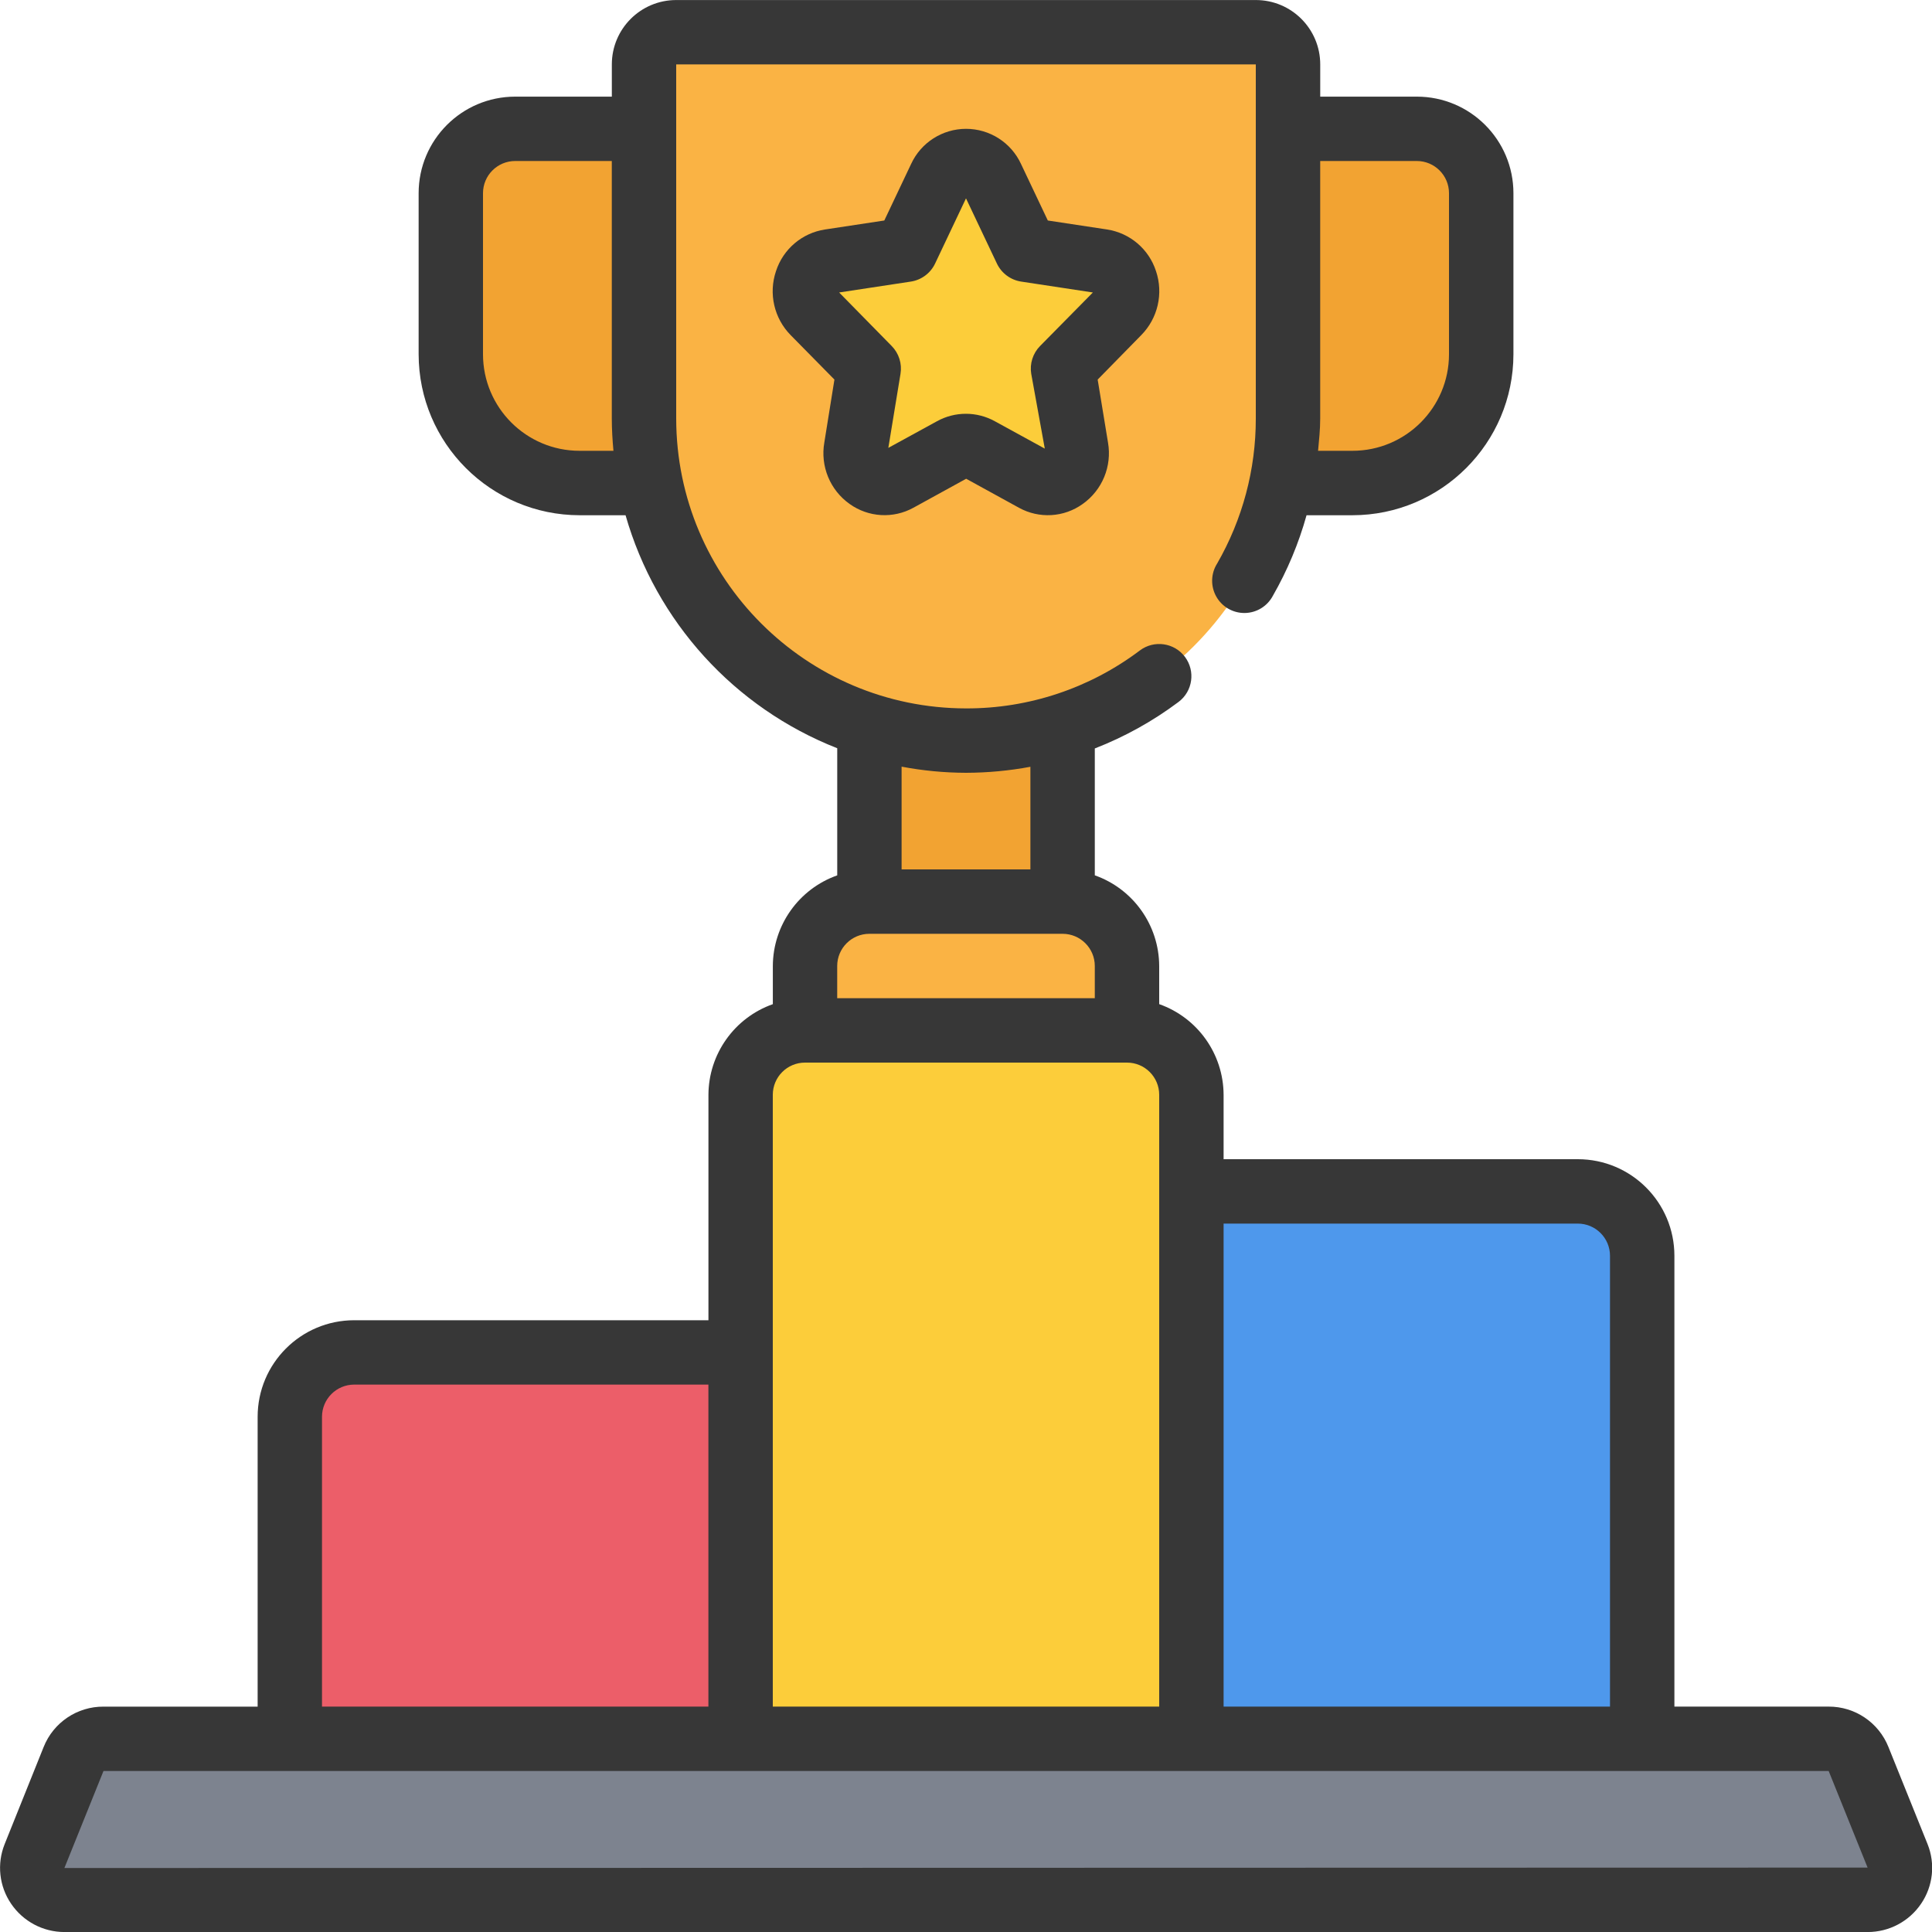 <svg height="512" viewBox="0 0 60 60" width="512" xmlns="http://www.w3.org/2000/svg"><g id="025---Competition" fill="none"><path id="Path" d="m36 37h13c1.105 0 2 .895 2 2v16h-15z" fill="#4e98ec"/><path id="Path" d="m9 55v-11c0-1.105.895-2 2-2h13v13z" fill="#ec5e69"/><path id="Rectangle" d="m27 21.54h6v7.46h-6z" fill="#f2a332"/><path id="Path" d="m27 28h6c1.105 0 2 .895 2 2v3h-10v-3c0-1.105.895-2 2-2z" fill="#fab344"/><path id="Path" d="m40 4h4c1.103.003 1.997.897 2 2v5c0 2.209-1.791 4-4 4h-24c-2.209 0-4-1.791-4-4v-5c.003-1.103.897-1.997 2-2z" fill="#f2a332"/><path id="Path" d="m58 59h-56c-.331.003-.641-.159-.828-.431-.187-.273-.226-.62-.104-.928l1.209-3.015c.154-.382.526-.63.937-.626h53.572c.41-.002.78.246.933.626l1.209 3.015c.122.307.083.654-.103.926-.186.272-.495.435-.825.433z" fill="#7d838f"/><path id="Path" d="m23 54v-20c0-1.105.895-2 2-2h10c1.105 0 2 .895 2 2v20" fill="#fccd3a"/><path id="Path" d="m21 1h18c.552 0 1 .448 1 1v11c0 2.652-1.054 5.196-2.929 7.071s-4.419 2.929-7.071 2.929c-5.523 0-10-4.477-10-10v-11c0-.552.448-1 1-1z" fill="#fab344"/><path id="Path" d="m30.8 5.521 1.059 2.236 2.368.358c.344.063.625.312.73.646.105.334.016.699-.23.947l-1.713 1.741.4 2.457c.069.341-.063.691-.34.901-.277.21-.65.243-.96.084l-1.7-.932c-.26-.143-.574-.143-.834 0l-1.7.932c-.309.159-.682.126-.96-.084-.277-.21-.409-.56-.34-.901l.4-2.457-1.708-1.741c-.246-.249-.335-.613-.23-.947.105-.334.386-.583.73-.646l2.368-.358 1.06-2.236c.144-.312.456-.512.8-.512s.656.2.8.512z" fill="#fccd3a"/><g fill="#373737"><path id="Shape" d="m58.647 54.254c-.304-.761-1.042-1.258-1.861-1.254h-4.786v-14c0-1.657-1.343-3-3-3h-11v-2c-.005-1.267-.806-2.394-2-2.816v-1.184c-.005-1.267-.806-2.394-2-2.816v-3.94c.928-.361 1.803-.847 2.6-1.444.442-.331.531-.958.2-1.4s-.958-.531-1.4-.2c-1.555 1.174-3.452 1.806-5.4 1.8-4.968-.006-8.994-4.032-9-9v-11h18v11c.002 1.579-.412 3.131-1.2 4.5-.197.31-.208.703-.029 1.024.179.321.519.518.887.513s.702-.211.873-.536c.451-.787.802-1.627 1.045-2.5h1.425c2.76-.003 4.997-2.24 5-5v-5c0-1.657-1.343-3-3-3h-3v-1c0-1.105-.895-2-2-2h-18c-1.105 0-2 .895-2 2v1h-3c-1.657 0-3 1.343-3 3v5c.003 2.76 2.24 4.997 5 5h1.426c.945 3.304 3.376 5.979 6.574 7.236v3.948c-1.194.422-1.995 1.549-2 2.816v1.184c-1.194.422-1.995 1.549-2 2.816v7h-11c-1.657 0-3 1.343-3 3v9h-4.786c-.819-.005-1.557.493-1.86 1.254l-1.211 3.016c-.245.612-.171 1.305.2 1.85.372.55.993.88 1.657.88h56c.666.001 1.288-.329 1.661-.88.371-.545.446-1.239.2-1.851zm-14.647-49.254c.552 0 1 .448 1 1v5c0 1.657-1.343 3-3 3h-1.066c.031-.332.066-.665.066-1v-8zm-26 9c-1.657 0-3-1.343-3-3v-5c0-.552.448-1 1-1h3v8c0 .338.021.67.051 1zm31 24c.552 0 1 .448 1 1v14h-12v-15zm-19-14c.671-.002 1.34-.064 2-.187v3.187h-4v-3.191c.659.125 1.329.189 2 .191zm-4 6c0-.552.448-1 1-1h6c.552 0 1 .448 1 1v1h-8zm-1 3h10c.552 0 1 .448 1 1v19h-12v-19c0-.552.448-1 1-1zm-15 11c0-.552.448-1 1-1h11v10h-12zm48 14-56 .013 1.214-3.013h53.577z"/><path id="Shape" d="m35.9 8.418c-.221-.682-.808-1.181-1.517-1.291l-1.842-.279-.832-1.755c-.307-.666-.974-1.092-1.707-1.092s-1.4.426-1.707 1.092l-.832 1.755-1.842.279c-.71.108-1.299.608-1.521 1.291-.237.697-.06 1.468.457 1.992l1.357 1.378-.314 1.955c-.128.735.178 1.478.787 1.909.583.416 1.353.462 1.98.116l1.638-.9 1.638.9c.627.347 1.398.302 1.98-.116.609-.431.915-1.173.787-1.908l-.321-1.956 1.351-1.378c.518-.523.696-1.294.46-1.992zm-5.1-2.897-.9.427zm1.5 5.225c-.224.228-.326.549-.274.864l.421 2.322-1.55-.849c-.56-.31-1.24-.31-1.8 0l-1.509.826.378-2.3c.052-.315-.05-.636-.274-.864l-1.632-1.662 2.226-.338c.329-.05.611-.26.754-.56l.96-2.025.96 2.025c.143.3.425.51.754.56l2.226.338z"/></g></g></svg>